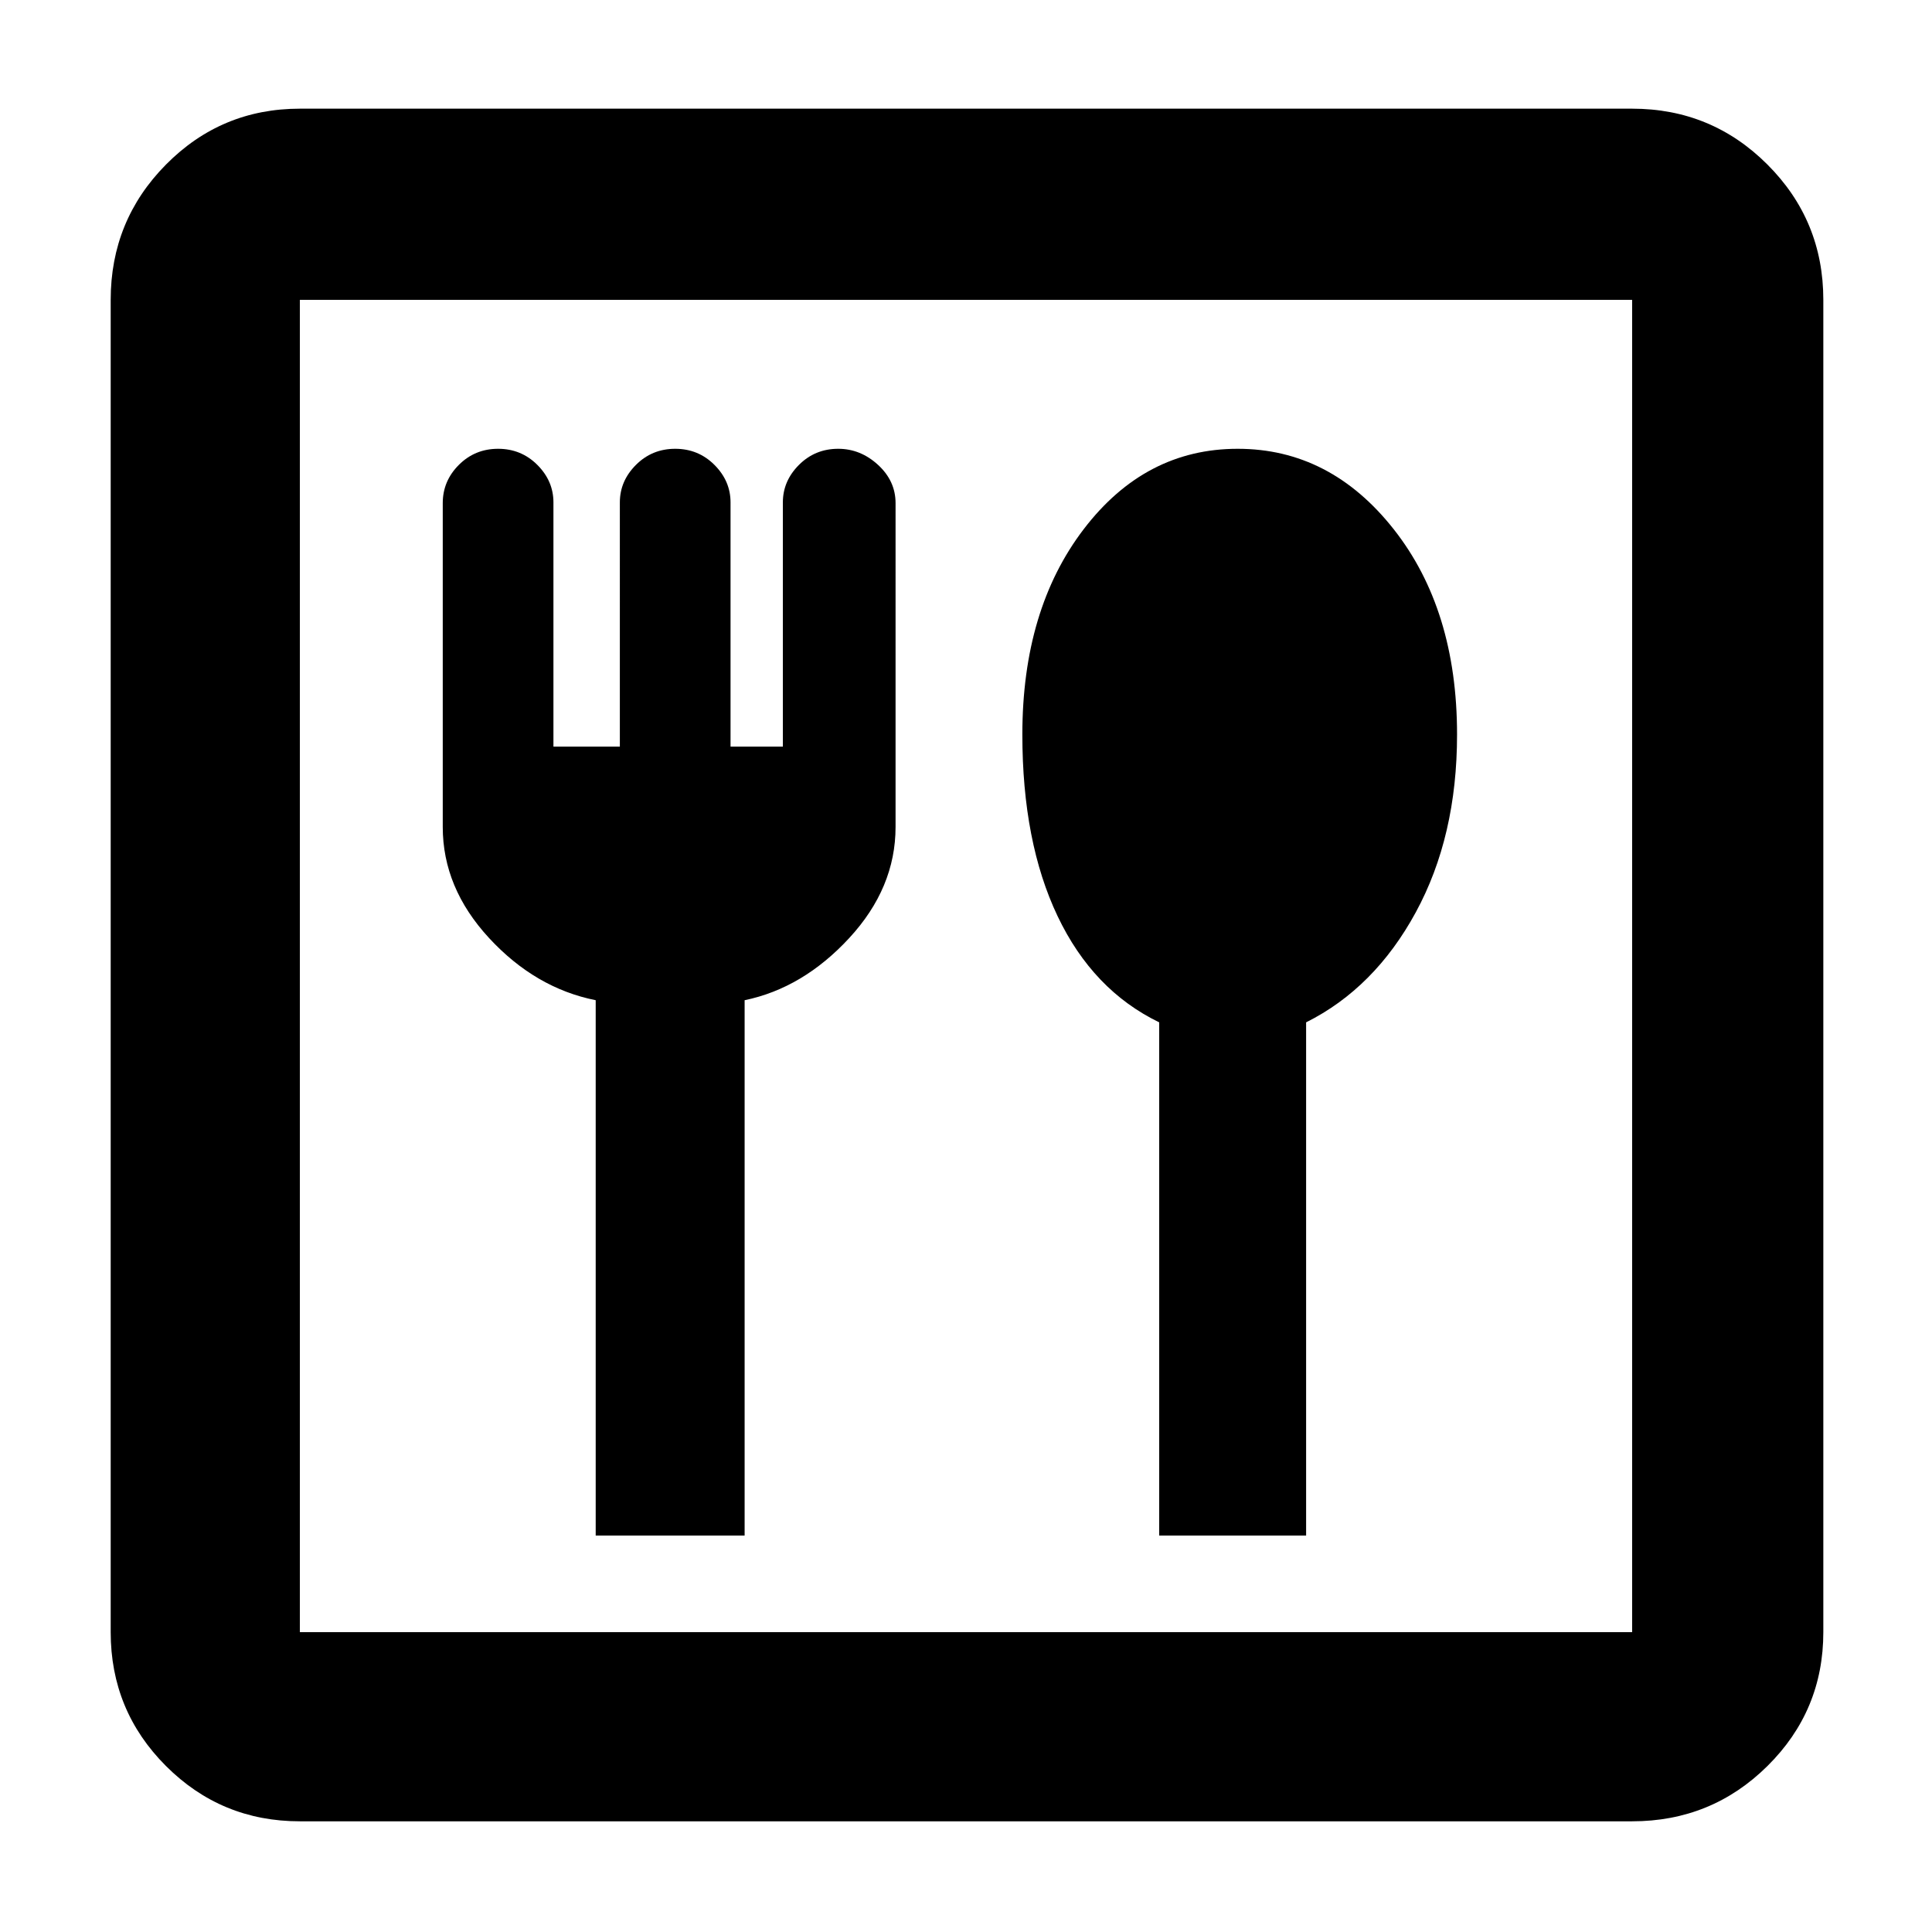 <svg xmlns="http://www.w3.org/2000/svg" width="48" height="48" viewBox="0 -960 960 960"><path d="M296-197h74v-266q29-6 52-30.914 23-24.915 23-55.169V-710q0-11-8.7-19t-19.8-8q-11.5 0-19.5 8t-8 18.63V-589h-26v-121.37q0-10.63-8-18.63-8-8-19.5-8t-19.5 8q-8 8-8 18.63V-589h-33v-121.37q0-10.63-8-18.63-8-8-19.5-8t-19.5 8q-8 8-8 19v160.917q0 30.254 23 55.169Q266-469 296-463v266Zm280 0h73v-255q34-17 54.5-54.692Q724-544.385 724-595q0-62.143-31.507-102.071Q660.986-737 614.993-737 569-737 538.5-697.071 508-657.143 508-595q0 53.41 17.5 90.205T576-452v255ZM149-55q-39.05 0-66.525-27.475Q55-109.95 55-149v-662q0-39.463 27.475-67.231Q109.95-906 149-906h662q39.463 0 67.231 27.769Q906-850.463 906-811v662q0 39.05-27.769 66.525Q850.463-55 811-55H149Zm0-94h662v-662H149v662Zm0 0v-662 662Z"/></svg>